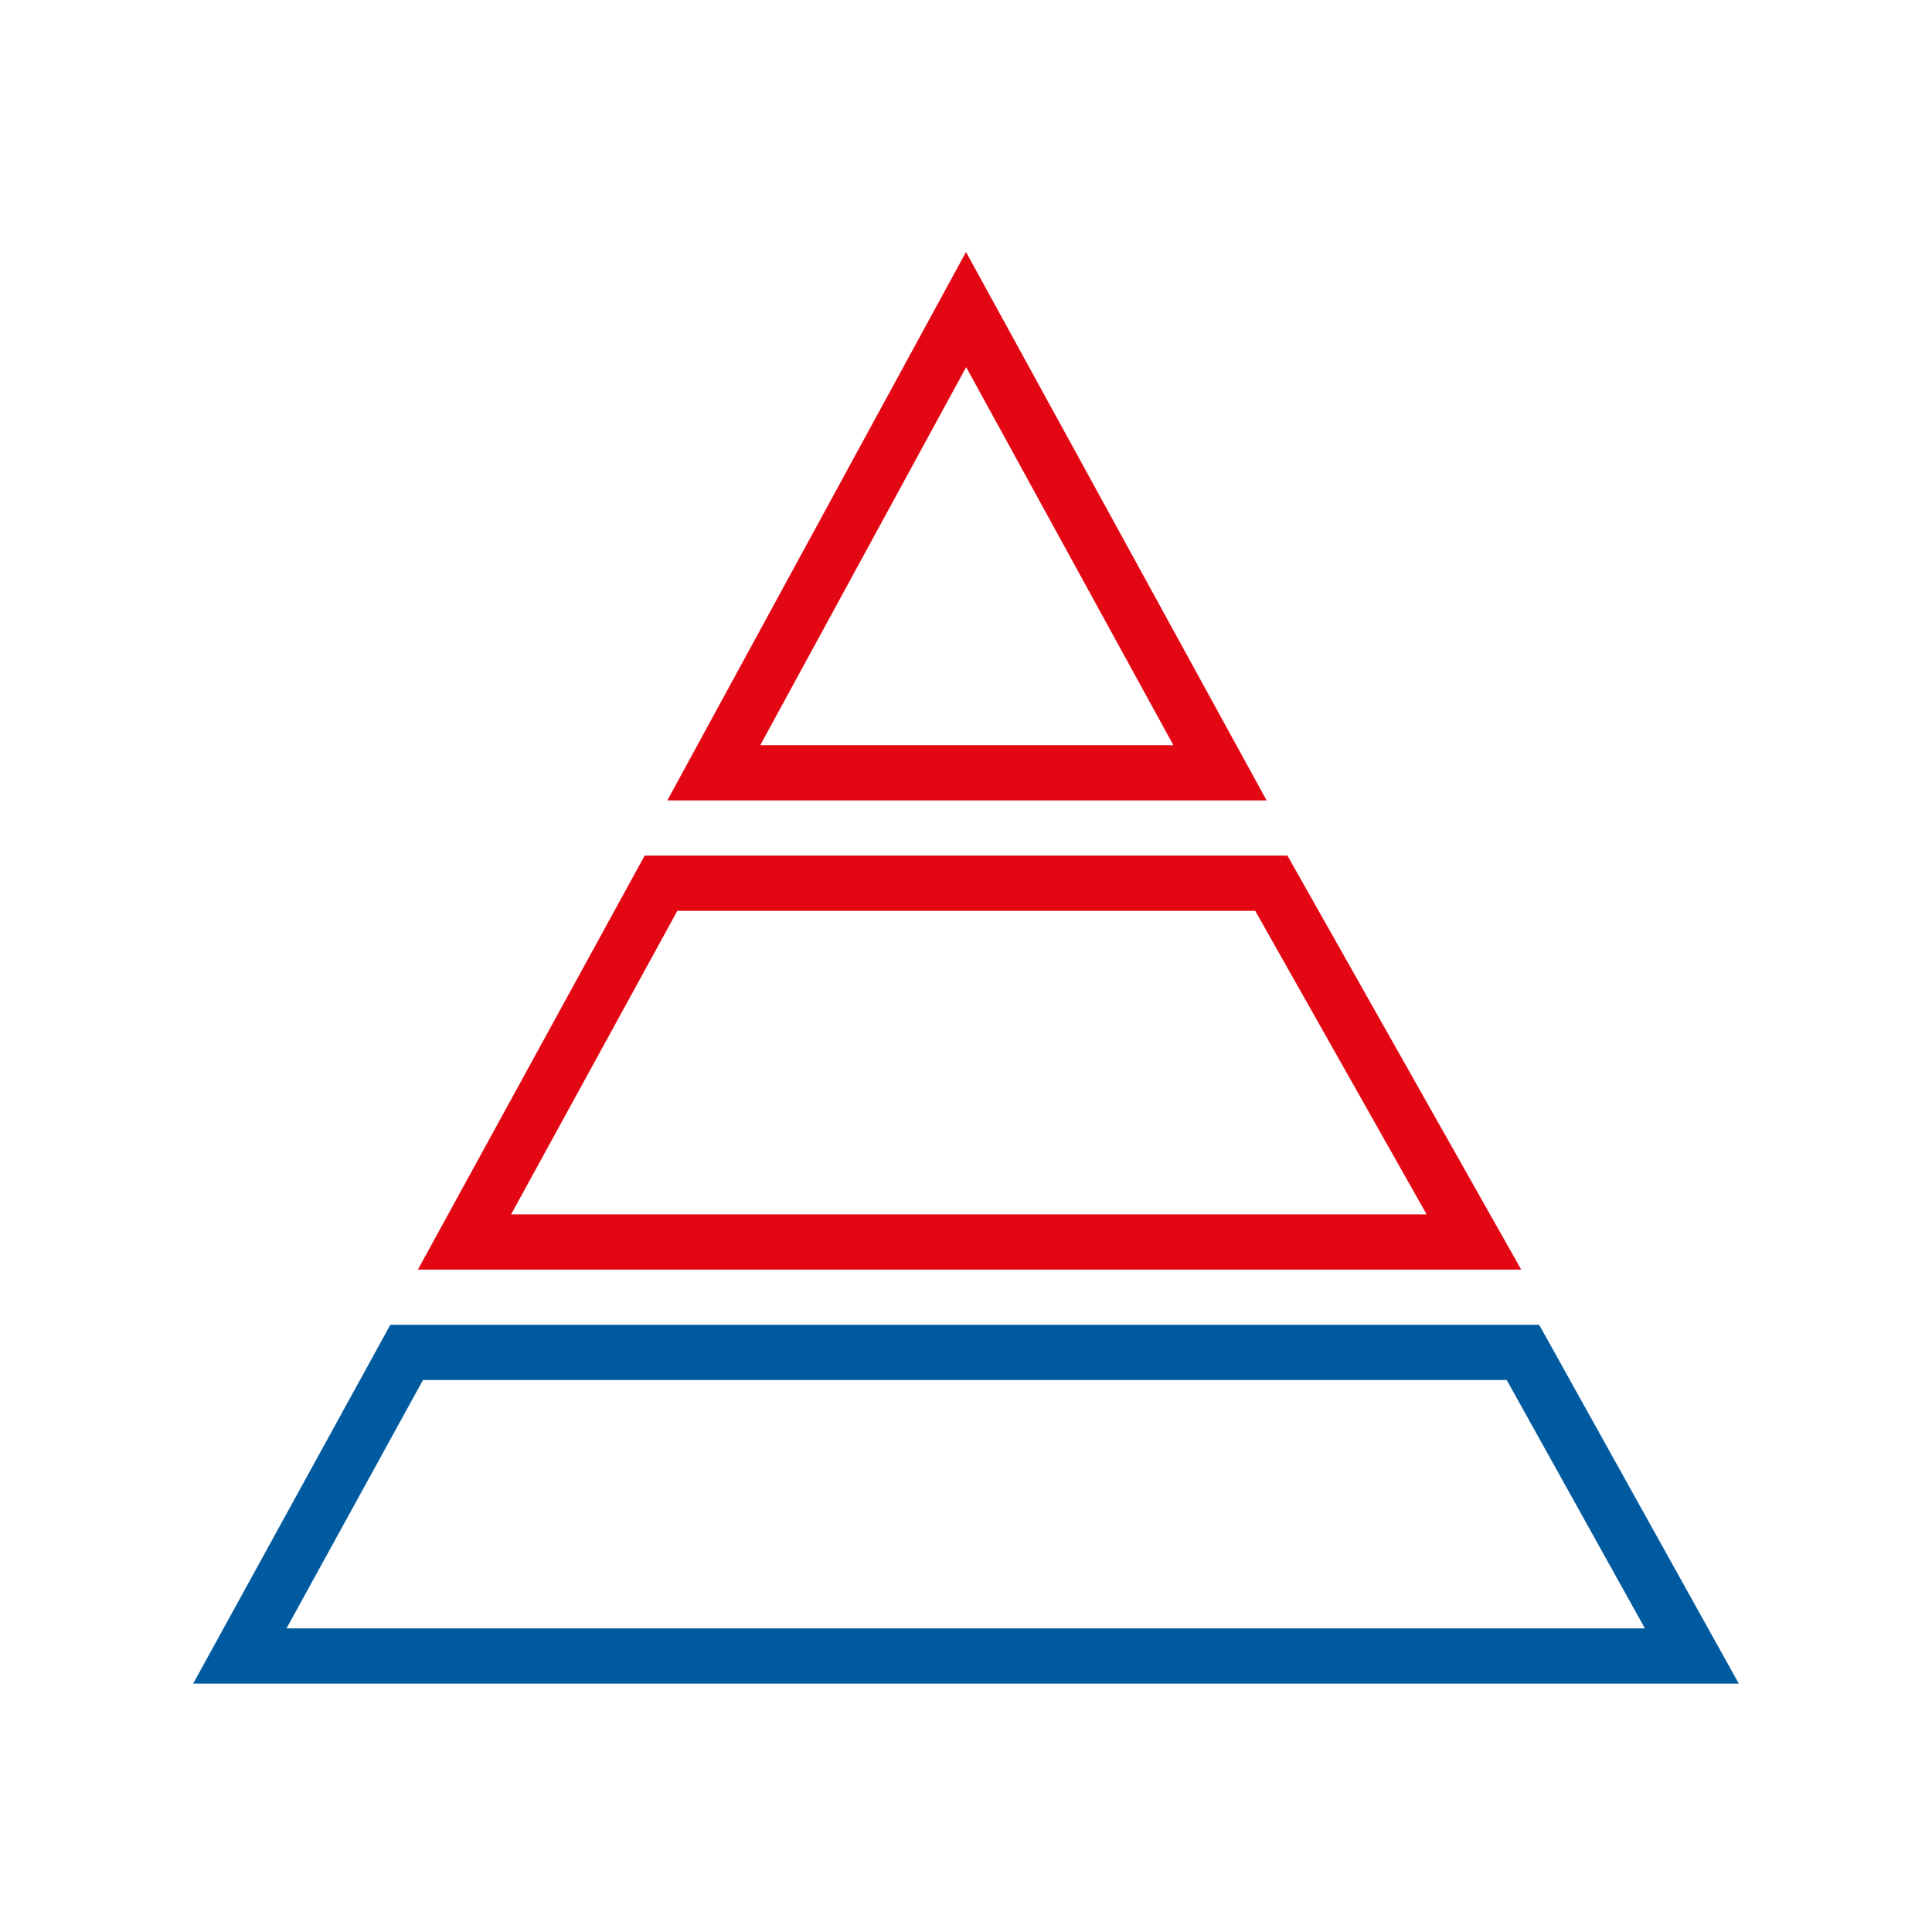 <?xml version="1.0" encoding="UTF-8"?>
<svg width="70px" height="70px" viewBox="0 0 70 70" version="1.1" xmlns="http://www.w3.org/2000/svg" xmlns:xlink="http://www.w3.org/1999/xlink">
    <!-- Generator: Sketch 58 (84663) - https://sketch.com -->
    <title>Icons/70px/pension-capital-mc-70</title>
    <desc>Created with Sketch.</desc>
    <g id="Icons/70px/pension-capital-mc-70" stroke="none" stroke-width="1" fill="none" fill-rule="evenodd">
        <g>
            <rect id="invisible-70x70" x="0" y="0" width="70" height="70"></rect>
            <g id="lines-occ" transform="translate(7, 9)" stroke-width="2">
                <path d="M16.95,23 L9.829,36 L46.403,36 L39.062,23 L16.95,23 Z" id="middle" stroke="#E30613"></path>
                <path d="M28.003,2.216 L18.862,19 L37.203,19 L28.003,2.216 Z" id="top" stroke="#E30613"></path>
                <path d="M7.734,40 L1.69,51 L54.299,51 L48.179,40 L7.734,40 Z" id="bottom" stroke="#005AA0"></path>
            </g>
        </g>
    </g>
</svg>